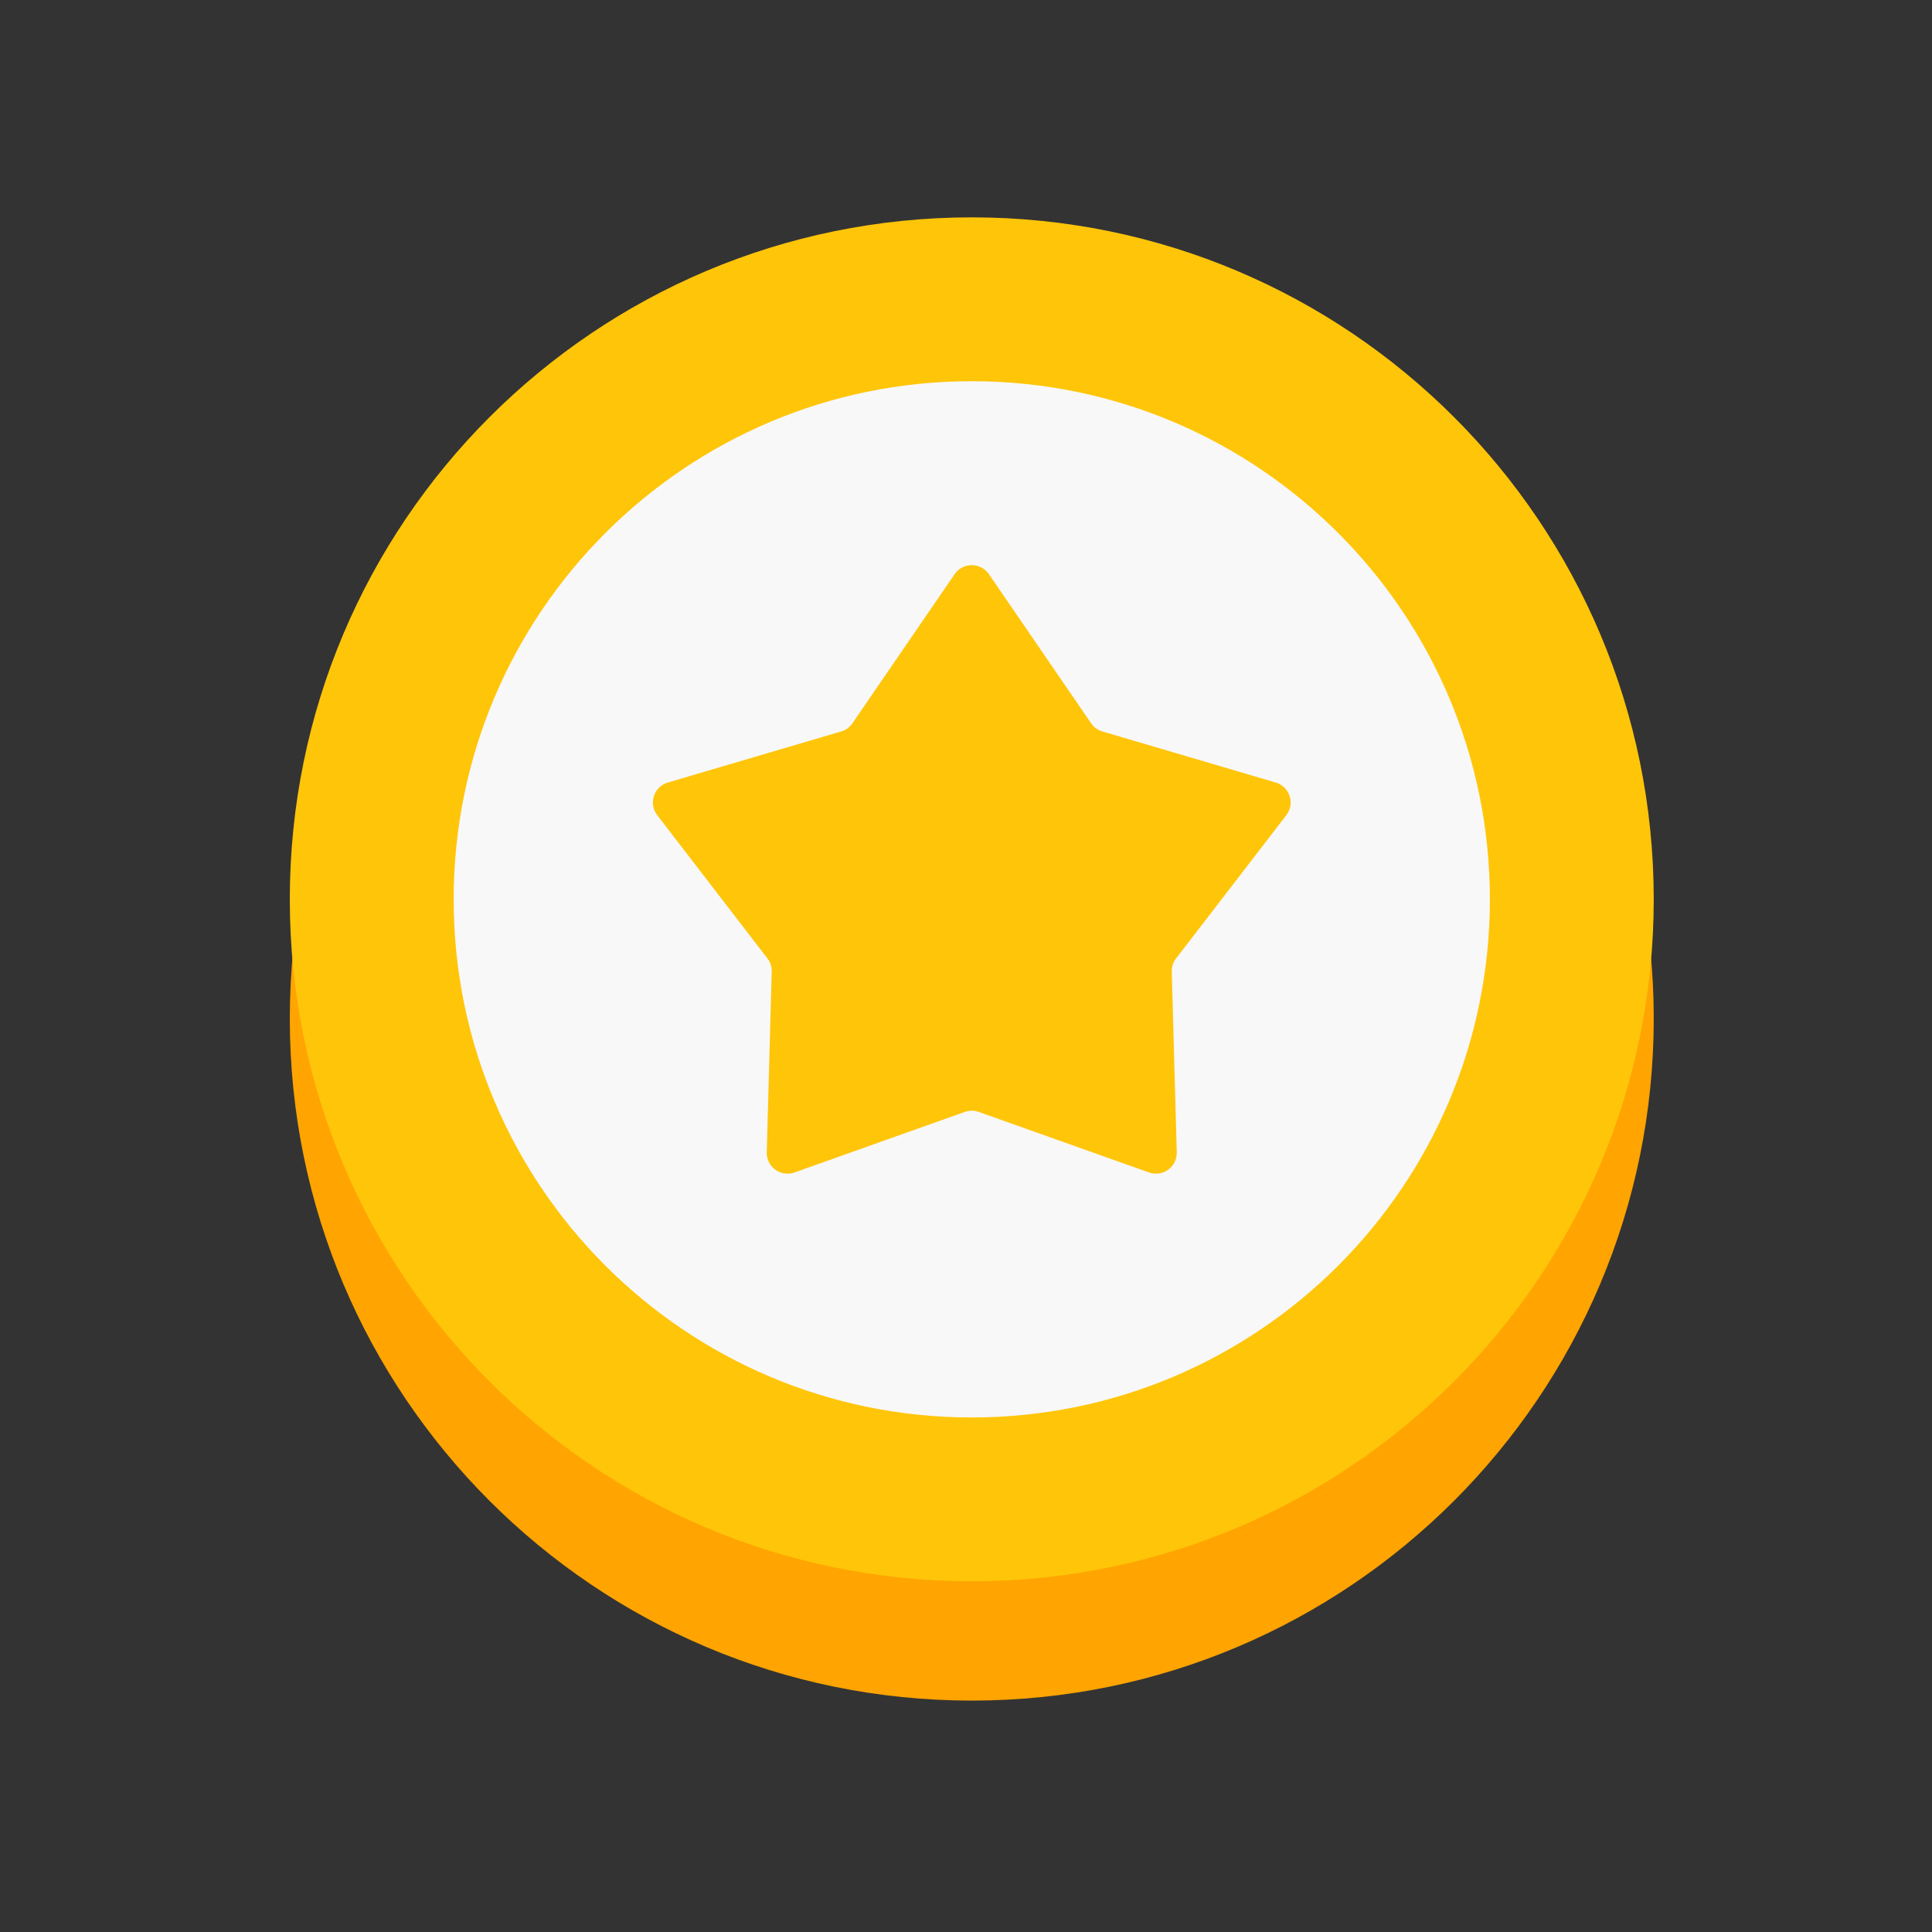 <svg xmlns="http://www.w3.org/2000/svg" width="80" height="80" fill="none" class="persona-ilustration" viewBox="0 0 80 80"><rect x="0" y="0" width="80" height="80" fill="#333333" stroke="none"/><g clip-path="url(#U6KgWaAGIeibL8NEeNxWox62OwAdMkOKk5ZN0bXIEAk_a)"><path fill="#FFA400" d="M68.478 42.178c0-15.596-12.643-28.24-28.239-28.24S12 26.583 12 42.179s12.643 28.239 28.24 28.239c15.595 0 28.238-12.643 28.238-28.24"/><path fill="#FFC509" d="M68.478 37.24C68.478 21.642 55.835 9 40.24 9S12 21.643 12 37.24c0 15.595 12.643 28.238 28.24 28.238 15.595 0 28.238-12.643 28.238-28.239"/><path fill="#F8F8F8" d="M61.693 37.24c0-11.85-9.605-21.455-21.454-21.455S18.785 25.391 18.785 37.24s9.606 21.454 21.454 21.454 21.454-9.605 21.454-21.454"/><path fill="#FFC509" d="M39.527 23.778a.863.863 0 0 1 1.424 0l4.228 6.17a.86.86 0 0 0 .468.34l7.175 2.114c.581.172.81.874.44 1.355L48.7 39.685a.86.86 0 0 0-.179.55l.206 7.476a.863.863 0 0 1-1.153.837l-7.047-2.506a.86.86 0 0 0-.578 0l-7.047 2.506a.863.863 0 0 1-1.152-.837l.205-7.476a.86.86 0 0 0-.178-.55l-4.561-5.928a.863.863 0 0 1 .44-1.355l7.174-2.114a.86.86 0 0 0 .468-.34z"/></g><defs><clipPath id="U6KgWaAGIeibL8NEeNxWox62OwAdMkOKk5ZN0bXIEAk_a"><path fill="#fff" d="M0 0h80v80H0z"/></clipPath></defs></svg>